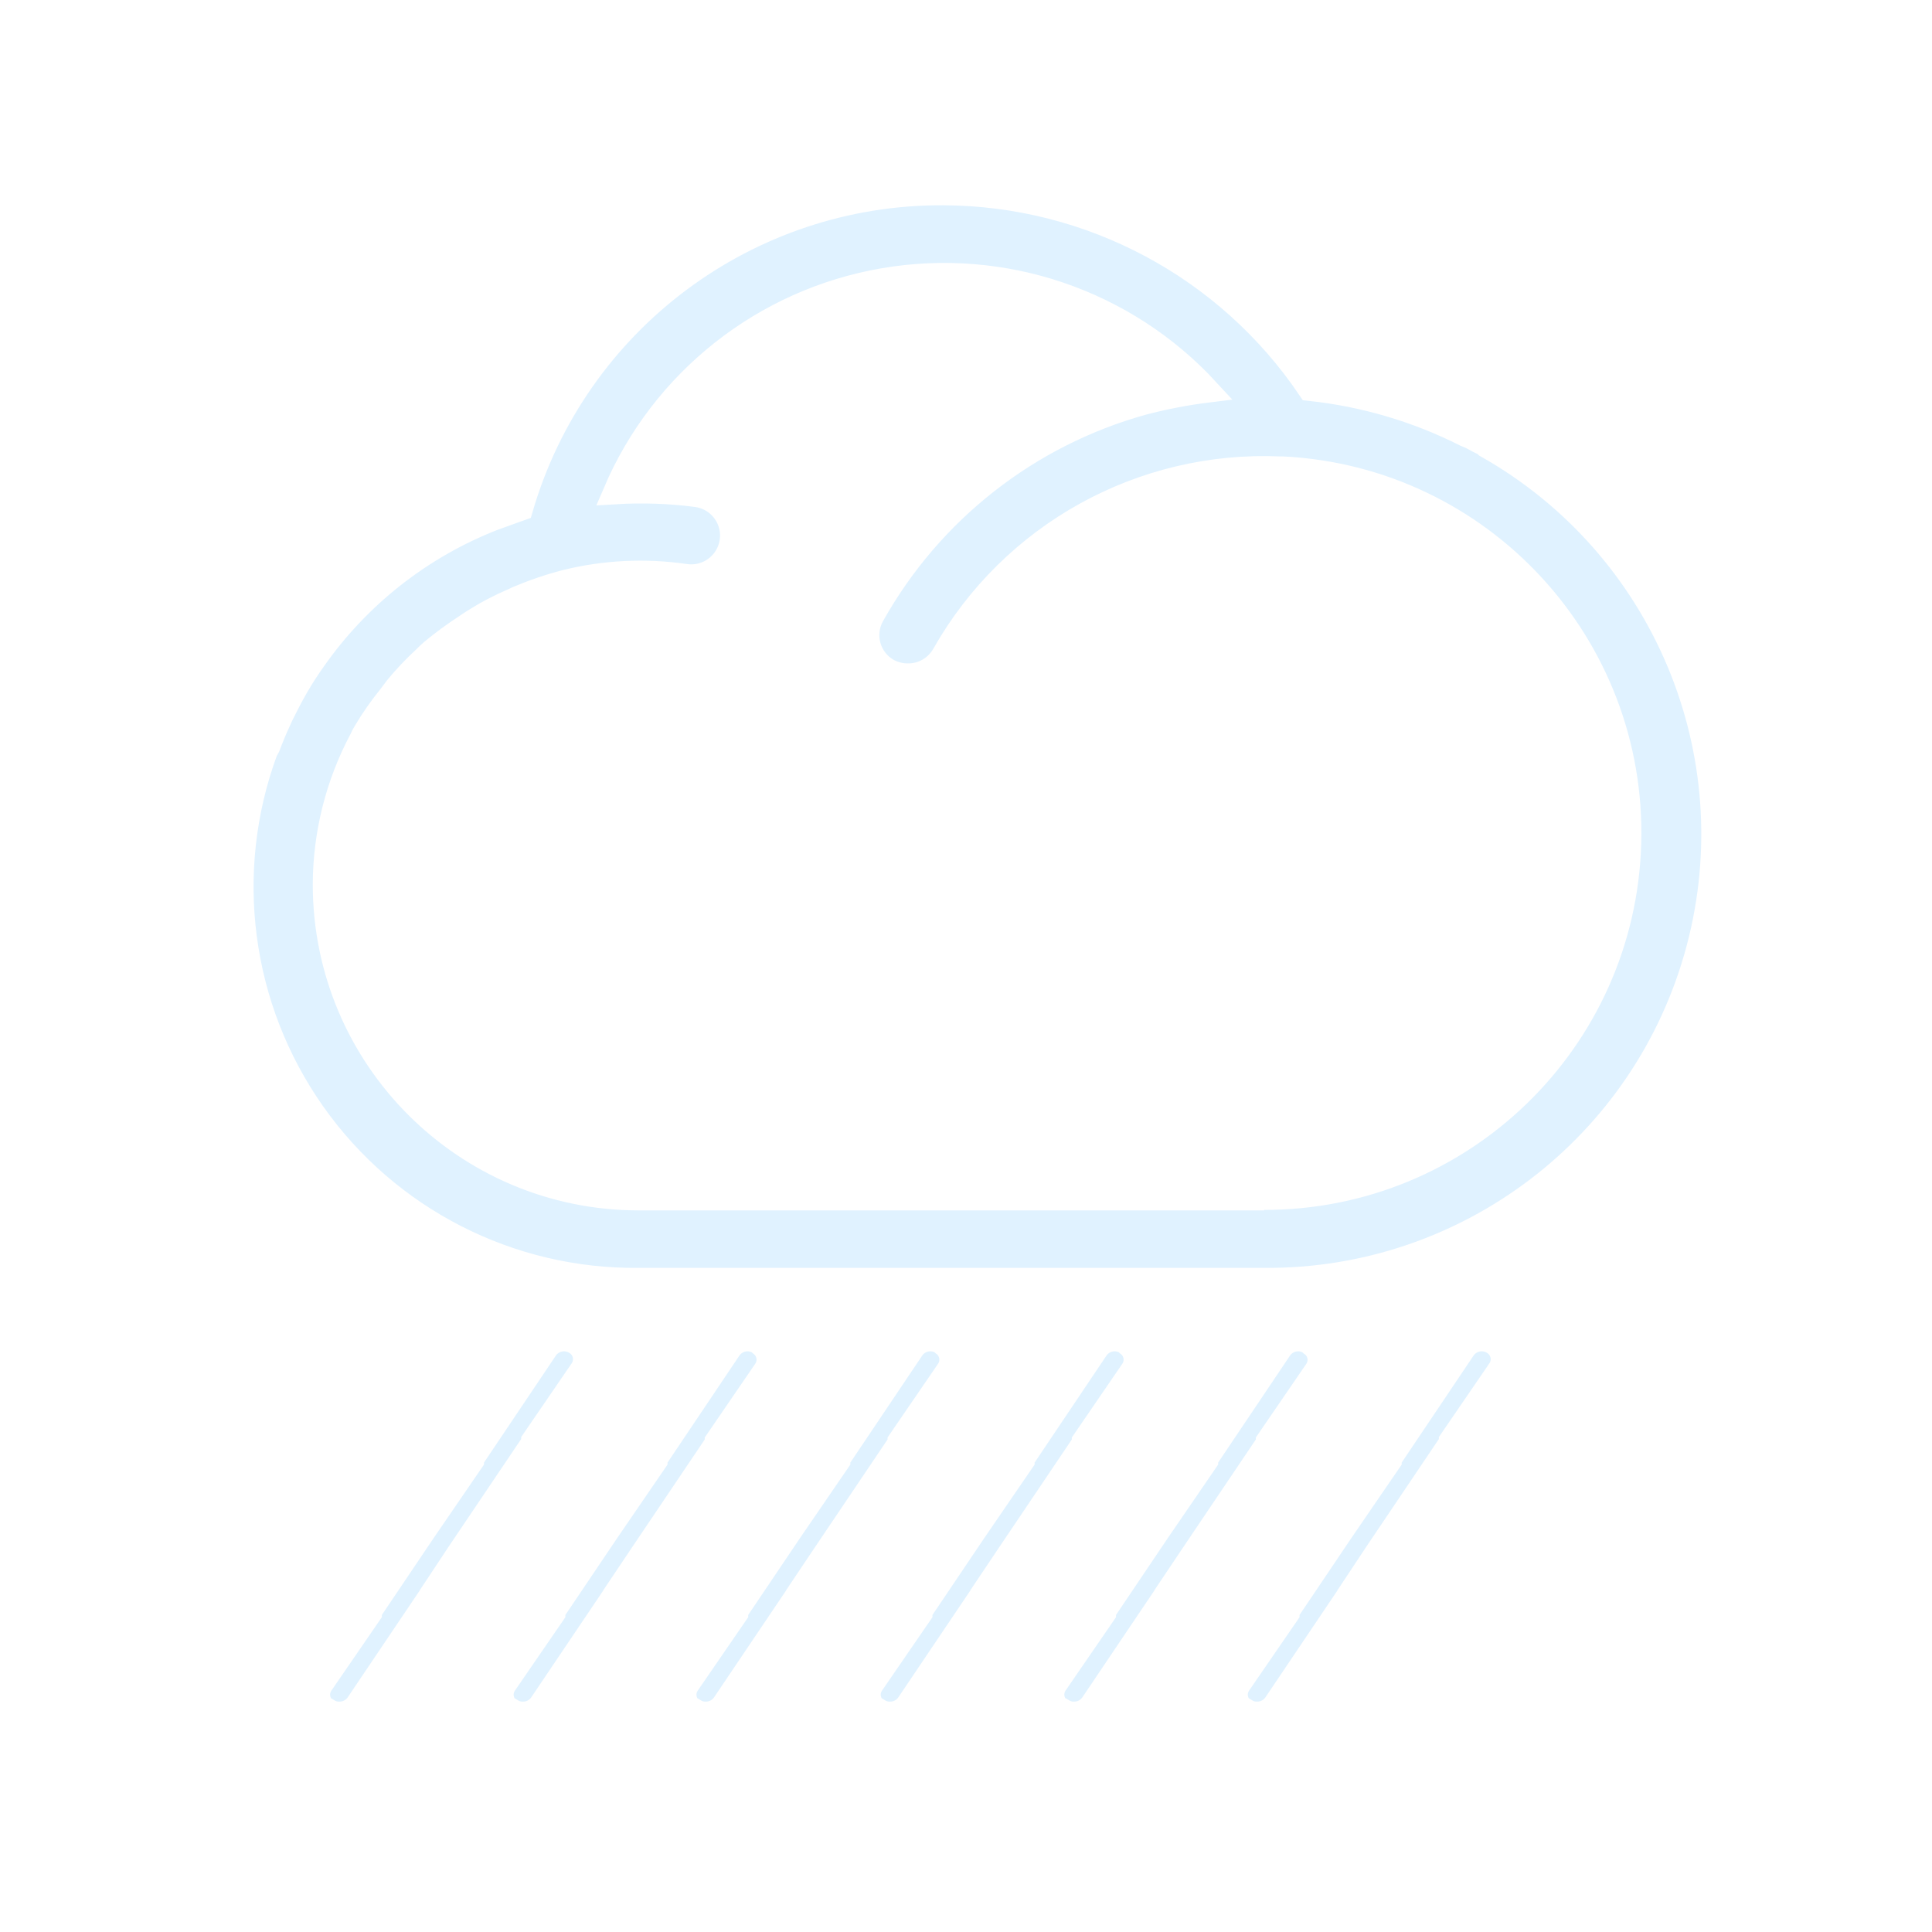 <?xml version="1.0" encoding="UTF-8"?>
<svg width="80px" height="80px" viewBox="0 0 80 80" version="1.1" xmlns="http://www.w3.org/2000/svg" xmlns:xlink="http://www.w3.org/1999/xlink">
    <title>312_特大暴雨-01</title>
    <defs>
        <path d="M13.831,47.59 C13.422,47.339 12.888,47.448 12.611,47.84 L9.541,52.41 L9.541,52.49 L7.541,55.41 L7.541,55.41 L5.311,58.72 L5.311,58.81 L3.311,61.72 C3.19,61.895 3.143,62.111 3.183,62.32 C3.222,62.529 3.344,62.713 3.521,62.83 L3.581,62.83 C3.722,62.919 3.885,62.964 4.051,62.96 C4.348,62.964 4.628,62.822 4.801,62.58 L7.881,58.01 L7.881,58 L9.001,56.31 L9.001,56.31 L12.081,51.74 L12.081,51.66 L14.081,48.74 C14.333,48.381 14.248,47.886 13.891,47.63 L13.831,47.59 Z" id="path-1"></path>
        <filter x="-85.9%" y="-59.9%" width="271.8%" height="221.2%" filterUnits="objectBoundingBox" id="filter-2">
            <feMorphology radius="0.5" operator="dilate" in="SourceAlpha" result="shadowSpreadOuter1"></feMorphology>
            <feOffset dx="0" dy="0" in="shadowSpreadOuter1" result="shadowOffsetOuter1"></feOffset>
            <feGaussianBlur stdDeviation="3" in="shadowOffsetOuter1" result="shadowBlurOuter1"></feGaussianBlur>
            <feComposite in="shadowBlurOuter1" in2="SourceAlpha" operator="out" result="shadowBlurOuter1"></feComposite>
            <feColorMatrix values="0 0 0 0 1   0 0 0 0 1   0 0 0 0 1  0 0 0 0.5 0" type="matrix" in="shadowBlurOuter1"></feColorMatrix>
        </filter>
        <path d="M21.431,47.59 C21.022,47.339 20.488,47.448 20.211,47.84 L17.141,52.41 L17.141,52.49 L15.141,55.41 L15.141,55.41 L12.911,58.72 L12.911,58.81 L10.911,61.72 C10.79,61.895 10.743,62.111 10.783,62.32 C10.822,62.529 10.944,62.713 11.121,62.83 L11.181,62.83 C11.322,62.919 11.485,62.964 11.651,62.96 C11.948,62.964 12.228,62.822 12.401,62.58 L15.481,58.01 L15.481,58 L16.601,56.33 L16.601,56.33 L19.681,51.76 L19.681,51.68 L21.681,48.76 C21.933,48.401 21.848,47.906 21.491,47.65 L21.431,47.59 Z" id="path-3"></path>
        <filter x="-85.9%" y="-59.9%" width="271.8%" height="221.2%" filterUnits="objectBoundingBox" id="filter-4">
            <feMorphology radius="0.5" operator="dilate" in="SourceAlpha" result="shadowSpreadOuter1"></feMorphology>
            <feOffset dx="0" dy="0" in="shadowSpreadOuter1" result="shadowOffsetOuter1"></feOffset>
            <feGaussianBlur stdDeviation="3" in="shadowOffsetOuter1" result="shadowBlurOuter1"></feGaussianBlur>
            <feComposite in="shadowBlurOuter1" in2="SourceAlpha" operator="out" result="shadowBlurOuter1"></feComposite>
            <feColorMatrix values="0 0 0 0 1   0 0 0 0 1   0 0 0 0 1  0 0 0 0.5 0" type="matrix" in="shadowBlurOuter1"></feColorMatrix>
        </filter>
        <path d="M29.001,47.59 C28.592,47.339 28.058,47.448 27.781,47.84 L24.711,52.41 L24.711,52.49 L22.711,55.41 L22.711,55.41 L20.481,58.72 L20.481,58.81 L18.481,61.72 C18.36,61.895 18.313,62.111 18.353,62.32 C18.392,62.529 18.514,62.713 18.691,62.83 L18.751,62.83 C18.892,62.919 19.055,62.964 19.221,62.96 C19.518,62.964 19.798,62.822 19.971,62.58 L23.051,58.01 L23.051,58 L24.171,56.33 L24.171,56.33 L27.251,51.76 L27.251,51.68 L29.251,48.76 C29.503,48.401 29.418,47.906 29.061,47.65 L29.001,47.59 Z" id="path-5"></path>
        <filter x="-85.9%" y="-59.9%" width="271.8%" height="221.2%" filterUnits="objectBoundingBox" id="filter-6">
            <feMorphology radius="0.5" operator="dilate" in="SourceAlpha" result="shadowSpreadOuter1"></feMorphology>
            <feOffset dx="0" dy="0" in="shadowSpreadOuter1" result="shadowOffsetOuter1"></feOffset>
            <feGaussianBlur stdDeviation="3" in="shadowOffsetOuter1" result="shadowBlurOuter1"></feGaussianBlur>
            <feComposite in="shadowBlurOuter1" in2="SourceAlpha" operator="out" result="shadowBlurOuter1"></feComposite>
            <feColorMatrix values="0 0 0 0 1   0 0 0 0 1   0 0 0 0 1  0 0 0 0.5 0" type="matrix" in="shadowBlurOuter1"></feColorMatrix>
        </filter>
        <path d="M36.631,47.59 C36.222,47.339 35.688,47.448 35.411,47.84 L32.341,52.41 L32.341,52.49 L30.341,55.41 L30.341,55.41 L28.111,58.72 L28.111,58.81 L26.111,61.72 C25.99,61.895 25.943,62.111 25.983,62.32 C26.022,62.529 26.144,62.713 26.321,62.83 L26.381,62.83 C26.522,62.919 26.685,62.964 26.851,62.96 C27.148,62.964 27.428,62.822 27.601,62.58 L30.681,58.01 L30.681,58 L31.801,56.33 L31.801,56.33 L34.881,51.76 L34.881,51.68 L36.881,48.76 C37.133,48.401 37.048,47.906 36.691,47.65 L36.631,47.59 Z" id="path-7"></path>
        <filter x="-85.9%" y="-59.9%" width="271.8%" height="221.2%" filterUnits="objectBoundingBox" id="filter-8">
            <feMorphology radius="0.5" operator="dilate" in="SourceAlpha" result="shadowSpreadOuter1"></feMorphology>
            <feOffset dx="0" dy="0" in="shadowSpreadOuter1" result="shadowOffsetOuter1"></feOffset>
            <feGaussianBlur stdDeviation="3" in="shadowOffsetOuter1" result="shadowBlurOuter1"></feGaussianBlur>
            <feComposite in="shadowBlurOuter1" in2="SourceAlpha" operator="out" result="shadowBlurOuter1"></feComposite>
            <feColorMatrix values="0 0 0 0 1   0 0 0 0 1   0 0 0 0 1  0 0 0 0.5 0" type="matrix" in="shadowBlurOuter1"></feColorMatrix>
        </filter>
        <path d="M44.231,47.59 C43.822,47.339 43.288,47.448 43.011,47.84 L39.941,52.41 L39.941,52.49 L37.941,55.41 L37.941,55.41 L35.711,58.72 L35.711,58.81 L33.711,61.72 C33.59,61.896 33.546,62.113 33.587,62.322 C33.629,62.531 33.753,62.714 33.931,62.83 L34.001,62.83 C34.142,62.919 34.305,62.964 34.471,62.96 C34.768,62.964 35.048,62.822 35.221,62.58 L38.301,58.01 L38.301,58 L39.421,56.33 L39.421,56.33 L42.501,51.76 L42.501,51.68 L44.501,48.76 C44.623,48.586 44.669,48.37 44.63,48.161 C44.59,47.952 44.468,47.768 44.291,47.65 L44.231,47.59 Z" id="path-9"></path>
        <filter x="-85.8%" y="-59.9%" width="271.6%" height="221.2%" filterUnits="objectBoundingBox" id="filter-10">
            <feMorphology radius="0.5" operator="dilate" in="SourceAlpha" result="shadowSpreadOuter1"></feMorphology>
            <feOffset dx="0" dy="0" in="shadowSpreadOuter1" result="shadowOffsetOuter1"></feOffset>
            <feGaussianBlur stdDeviation="3" in="shadowOffsetOuter1" result="shadowBlurOuter1"></feGaussianBlur>
            <feComposite in="shadowBlurOuter1" in2="SourceAlpha" operator="out" result="shadowBlurOuter1"></feComposite>
            <feColorMatrix values="0 0 0 0 1   0 0 0 0 1   0 0 0 0 1  0 0 0 0.5 0" type="matrix" in="shadowBlurOuter1"></feColorMatrix>
        </filter>
        <path d="M51.831,47.59 C51.422,47.339 50.888,47.448 50.611,47.84 L47.541,52.41 L47.541,52.49 L45.541,55.41 L45.541,55.41 L43.311,58.72 L43.311,58.81 L41.311,61.72 C41.19,61.895 41.143,62.111 41.183,62.32 C41.222,62.529 41.344,62.713 41.521,62.83 L41.581,62.83 C41.722,62.919 41.885,62.964 42.051,62.96 C42.348,62.964 42.628,62.822 42.801,62.58 L45.881,58.01 L45.881,58 L47.001,56.31 L47.001,56.31 L50.081,51.74 L50.081,51.66 L52.081,48.74 C52.333,48.381 52.248,47.886 51.891,47.63 L51.831,47.59 Z" id="path-11"></path>
        <filter x="-85.9%" y="-59.9%" width="271.8%" height="221.2%" filterUnits="objectBoundingBox" id="filter-12">
            <feMorphology radius="0.5" operator="dilate" in="SourceAlpha" result="shadowSpreadOuter1"></feMorphology>
            <feOffset dx="0" dy="0" in="shadowSpreadOuter1" result="shadowOffsetOuter1"></feOffset>
            <feGaussianBlur stdDeviation="3" in="shadowOffsetOuter1" result="shadowBlurOuter1"></feGaussianBlur>
            <feComposite in="shadowBlurOuter1" in2="SourceAlpha" operator="out" result="shadowBlurOuter1"></feComposite>
            <feColorMatrix values="0 0 0 0 1   0 0 0 0 1   0 0 0 0 1  0 0 0 0.5 0" type="matrix" in="shadowBlurOuter1"></feColorMatrix>
        </filter>
        <path d="M42.341,41.62 L16.451,41.62 C9.272,41.62 3.451,35.8 3.451,28.62 C3.458,26.527 3.976,24.467 4.961,22.62 C5.011,22.502 5.071,22.388 5.141,22.28 C5.439,21.78 5.773,21.302 6.141,20.85 L6.411,20.49 C6.766,20.057 7.15,19.65 7.561,19.27 C7.671,19.16 7.781,19.05 7.901,18.95 C8.335,18.592 8.789,18.258 9.261,17.95 L9.591,17.73 C10.123,17.392 10.682,17.098 11.261,16.85 L11.431,16.77 C12.08,16.495 12.749,16.267 13.431,16.09 L13.431,16.09 C15.047,15.691 16.725,15.61 18.371,15.85 C18.97,15.94 19.57,15.703 19.947,15.229 C20.323,14.756 20.419,14.117 20.197,13.554 C19.975,12.992 19.47,12.59 18.871,12.5 C17.744,12.351 16.606,12.311 15.471,12.38 C17.448,7.757 21.635,4.452 26.591,3.601 C31.547,2.751 36.596,4.471 40.001,8.17 C39.094,8.283 38.195,8.457 37.311,8.69 C32.563,10.01 28.539,13.171 26.131,17.47 C25.673,18.277 25.955,19.302 26.761,19.76 L26.761,19.76 C27.016,19.899 27.301,19.971 27.591,19.97 C28.208,19.977 28.779,19.647 29.081,19.11 C31.903,14.128 37.281,11.149 43.001,11.4 L43.131,11.4 C51.325,11.821 57.686,18.704 57.46,26.906 C57.235,35.107 50.506,41.63 42.301,41.6 L42.341,41.62 Z M51.551,10.46 C51.511,10.42 51.468,10.383 51.421,10.35 C51.371,10.35 51.081,10.19 50.921,10.1 L50.681,10 C48.664,8.982 46.478,8.339 44.231,8.1 C40.827,3.055 35.147,0.022 29.061,0 C20.969,-0.04 13.831,5.29 11.571,13.06 L11.041,13.25 L10.431,13.47 C7.432,14.641 4.847,16.673 3.001,19.31 L3.001,19.31 C2.751,19.66 2.511,20.03 2.291,20.41 L2.211,20.55 C2.011,20.9 1.831,21.26 1.651,21.62 L1.561,21.82 C1.391,22.18 1.241,22.55 1.101,22.92 L1.001,23.1 L1.001,23.1 C-0.847,28.123 -0.108,33.733 2.977,38.106 C6.062,42.479 11.1,45.057 16.451,45 L42.341,45 C50.758,45.066 58.154,39.43 60.322,31.297 C62.491,23.164 58.883,14.594 51.551,10.46 L51.551,10.46 Z" id="path-13"></path>
        <filter x="-15.6%" y="-21.1%" width="131.2%" height="142.2%" filterUnits="objectBoundingBox" id="filter-14">
            <feMorphology radius="0.5" operator="dilate" in="SourceAlpha" result="shadowSpreadOuter1"></feMorphology>
            <feOffset dx="0" dy="0" in="shadowSpreadOuter1" result="shadowOffsetOuter1"></feOffset>
            <feGaussianBlur stdDeviation="3" in="shadowOffsetOuter1" result="shadowBlurOuter1"></feGaussianBlur>
            <feComposite in="shadowBlurOuter1" in2="SourceAlpha" operator="out" result="shadowBlurOuter1"></feComposite>
            <feColorMatrix values="0 0 0 0 1   0 0 0 0 1   0 0 0 0 1  0 0 0 0.5 0" type="matrix" in="shadowBlurOuter1"></feColorMatrix>
        </filter>
    </defs>
    <g id="草稿" stroke="none" stroke-width="1" fill="none" fill-rule="evenodd">
        <g id="画板" transform="translate(-358, -258)">
            <g id="312_特大暴雨-01" transform="translate(358, 258)">
                <rect id="矩形" x="0" y="0" width="80" height="80"></rect>
                <g id="形状" transform="translate(10, 8)" fill-rule="nonzero">
                    <g id="路径">
                        <use fill="black" fill-opacity="1" filter="url(#filter-2)" xlink:href="#path-1"></use>
                        <use stroke="#FFFFFF" stroke-width="1" fill="#E0F2FF" xlink:href="#path-1"></use>
                    </g>
                    <g id="路径">
                        <use fill="black" fill-opacity="1" filter="url(#filter-4)" xlink:href="#path-3"></use>
                        <use stroke="#FFFFFF" stroke-width="1" fill="#E0F2FF" xlink:href="#path-3"></use>
                    </g>
                    <g id="路径">
                        <use fill="black" fill-opacity="1" filter="url(#filter-6)" xlink:href="#path-5"></use>
                        <use stroke="#FFFFFF" stroke-width="1" fill="#E0F2FF" xlink:href="#path-5"></use>
                    </g>
                    <g id="路径">
                        <use fill="black" fill-opacity="1" filter="url(#filter-8)" xlink:href="#path-7"></use>
                        <use stroke="#FFFFFF" stroke-width="1" fill="#E0F2FF" xlink:href="#path-7"></use>
                    </g>
                    <g id="路径">
                        <use fill="black" fill-opacity="1" filter="url(#filter-10)" xlink:href="#path-9"></use>
                        <use stroke="#FFFFFF" stroke-width="1" fill="#E0F2FF" xlink:href="#path-9"></use>
                    </g>
                    <g id="路径">
                        <use fill="black" fill-opacity="1" filter="url(#filter-12)" xlink:href="#path-11"></use>
                        <use stroke="#FFFFFF" stroke-width="1" fill="#E0F2FF" xlink:href="#path-11"></use>
                    </g>
                    <g>
                        <use fill="black" fill-opacity="1" filter="url(#filter-14)" xlink:href="#path-13"></use>
                        <use stroke="#FFFFFF" stroke-width="1" fill="#E0F2FF" xlink:href="#path-13"></use>
                    </g>
                </g>
            </g>
        </g>
    </g>
</svg>